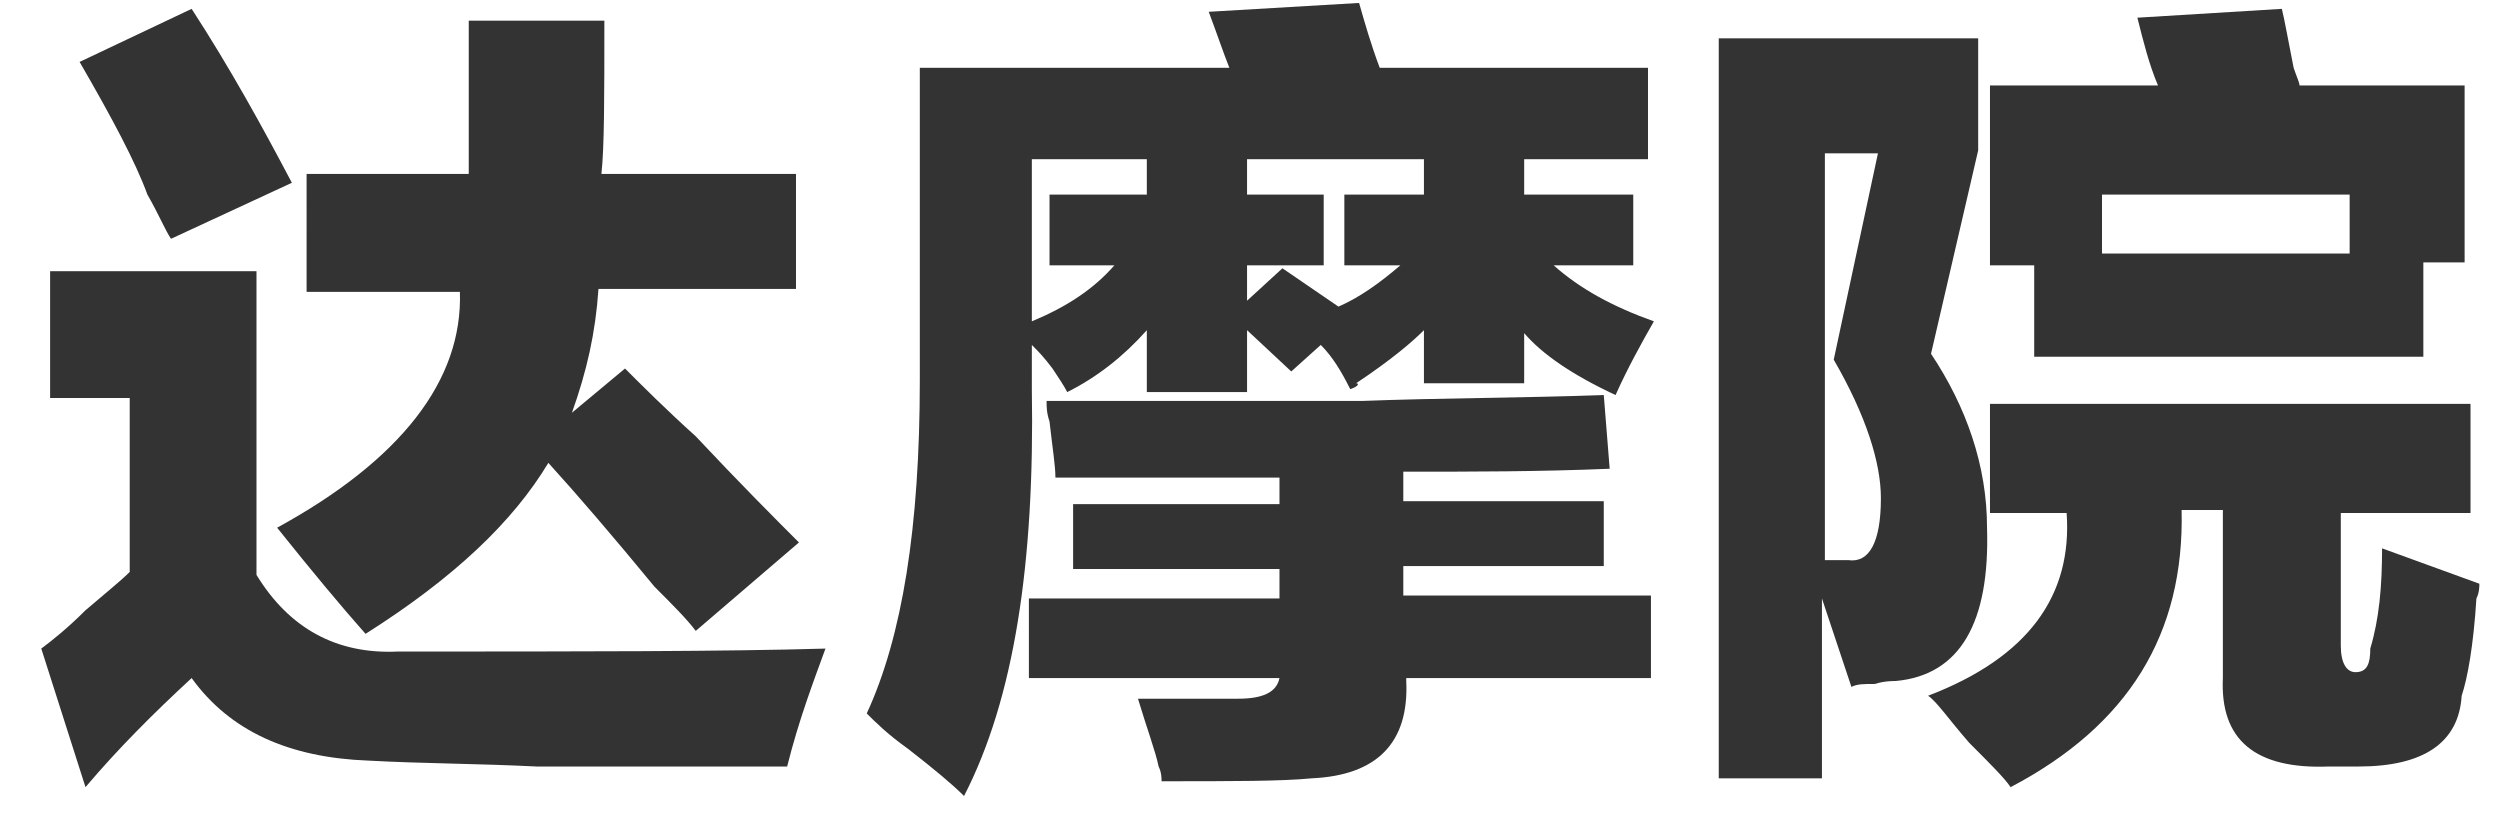 <?xml version="1.0" encoding="utf-8"?>
<!-- Generator: Adobe Illustrator 17.1.0, SVG Export Plug-In . SVG Version: 6.00 Build 0)  -->
<!DOCTYPE svg PUBLIC "-//W3C//DTD SVG 1.1//EN" "http://www.w3.org/Graphics/SVG/1.1/DTD/svg11.dtd">
<svg version="1.1" id="图层_1" xmlns="http://www.w3.org/2000/svg" xmlns:xlink="http://www.w3.org/1999/xlink" x="0px" y="0px"
	 viewBox="0 0 84.8 27.9" enable-background="new 0 0 84.8 27.9" xml:space="preserve">
<g>
	<path fill="#333333" d="M13.5,22.1c6.3,0,11.1,0,14.5-0.1c-0.4,1.1-0.9,2.4-1.3,4c-4,0-6.9,0-8.5,0c-2-0.1-3.9-0.1-5.7-0.2
		c-2.7-0.1-4.7-1-6-2.8c-1.3,1.2-2.5,2.4-3.6,3.7L1.4,22c0.4-0.3,0.9-0.7,1.5-1.3c0.7-0.6,1.2-1,1.5-1.3v-5.9H1.7V9.2h7v10.3
		C9.8,21.3,11.4,22.2,13.5,22.1z M6.5,0.3c1.3,2,2.4,4,3.4,5.9L5.8,8.1C5.6,7.8,5.4,7.3,5,6.6C4.6,5.5,3.8,4,2.7,2.1L6.5,0.3z
		 M21.2,12.5c0.6,0.6,1.4,1.4,2.4,2.3c1.5,1.6,2.7,2.8,3.5,3.6l-3.5,3c-0.3-0.4-0.8-0.9-1.4-1.5c-1.4-1.7-2.6-3.1-3.6-4.2
		c-1.2,2-3.2,3.9-6.2,5.8c-0.8-0.9-1.8-2.1-3-3.6c4.2-2.3,6.3-5,6.2-8h-5.2V5.9h5.5c0-1.8,0-3.6,0-5.2h4.6c0,2.6,0,4.3-0.1,5.2h6.6
		v3.9h-6.7c-0.1,1.5-0.4,2.8-0.9,4.2L21.2,12.5z"/>
	<path fill="#333333" d="M35,13.2c0.1,5.9-0.6,10.5-2.3,13.8c-0.4-0.4-1-0.9-1.9-1.6c-0.7-0.5-1.1-0.9-1.4-1.2
		c1.2-2.6,1.8-6.3,1.8-11.3V2.3h10.5c-0.2-0.5-0.4-1.1-0.7-1.9l5.1-0.3c0.2,0.7,0.4,1.4,0.7,2.2h9.1v3.1h-4.2v1.2h3.7V9h-2.7
		c0.9,0.8,2,1.4,3.4,1.9c-0.4,0.7-0.9,1.6-1.3,2.5c-1.5-0.7-2.5-1.4-3.1-2.1V13h-3.4v-1.8c-0.4,0.4-1.1,1-2.3,1.8
		c0.1,0,0.1,0.1-0.2,0.2c-0.3-0.6-0.6-1.1-1-1.5l-1,0.9l-1.5-1.4v2.1h-3.4v-2.1c-0.8,0.9-1.7,1.6-2.7,2.1c-0.1-0.2-0.3-0.5-0.5-0.8
		c-0.3-0.4-0.5-0.6-0.7-0.8V13.2z M35.8,16.2c0-0.4-0.1-1-0.2-1.9c-0.1-0.3-0.1-0.5-0.1-0.7c5.1,0,8.7,0,10.7,0
		c2.6-0.1,5.4-0.1,8.2-0.2l0.2,2.5c-2.4,0.1-4.7,0.1-7,0.1v1h6.8v2.2h-6.8v1H56V23h-8.3v0.1c0.1,2.1-1,3.2-3.2,3.3
		c-1,0.1-2.7,0.1-5.1,0.1c0-0.1,0-0.3-0.1-0.5c-0.1-0.5-0.4-1.3-0.7-2.3c1.2,0,2.4,0,3.4,0c0.8,0,1.3-0.2,1.4-0.7h-8.5v-2.7h8.5v-1
		h-7v-2.2h7v-0.9C41.1,16.2,38.6,16.2,35.8,16.2z M35.6,6.6h3.3V5.4H35v5.5c1.2-0.5,2.1-1.1,2.8-1.9h-2.2V6.6z M45.6,6.6h2.7V5.4h-6
		v1.2h2.6V9h-2.6v1.2l1.2-1.1l1.9,1.3c0.7-0.3,1.4-0.8,2.1-1.4h-1.9V6.6z"/>
	<path fill="#333333" d="M65.5,12c1.2,1.8,1.9,3.8,1.9,5.9c0.1,3.2-0.9,5-3.1,5.2c-0.1,0-0.4,0-0.7,0.1c-0.4,0-0.6,0-0.8,0.1l-1-3
		v6.1h-3.5V1.3h8.8v3.8L65.5,12z M61.9,5.2V19h0.8c0.7,0.1,1.1-0.6,1.1-2.1c0-1.2-0.5-2.8-1.6-4.7l1.5-7H61.9z M80.8,18.6
		c1.1,0.4,2.2,0.8,3.3,1.2c0,0.1,0,0.3-0.1,0.5c-0.1,1.6-0.3,2.7-0.5,3.3c-0.1,1.6-1.3,2.4-3.5,2.4H79c-2.5,0.1-3.7-0.9-3.6-3v-5.7
		H74c0.1,4.2-1.8,7.3-5.8,9.4c-0.2-0.3-0.7-0.8-1.4-1.5c-0.7-0.8-1.1-1.4-1.4-1.6c3.4-1.3,4.9-3.4,4.7-6.2h-2.6v-3.7h16.3v3.7h-4.4
		v4.5c0,0.6,0.2,0.9,0.5,0.9c0.4,0,0.5-0.3,0.5-0.8C80.7,21,80.8,19.9,80.8,18.6z M67.5,2.9h5.7c-0.3-0.7-0.5-1.5-0.7-2.3l4.9-0.3
		c0.1,0.4,0.2,1,0.4,2C77.9,2.6,78,2.8,78,2.9h5.6v6h-1.4v3.2H69V9h-1.5V2.9z M71.3,6.6v2h8.4v-2H71.3z"/>
</g>
</svg>
